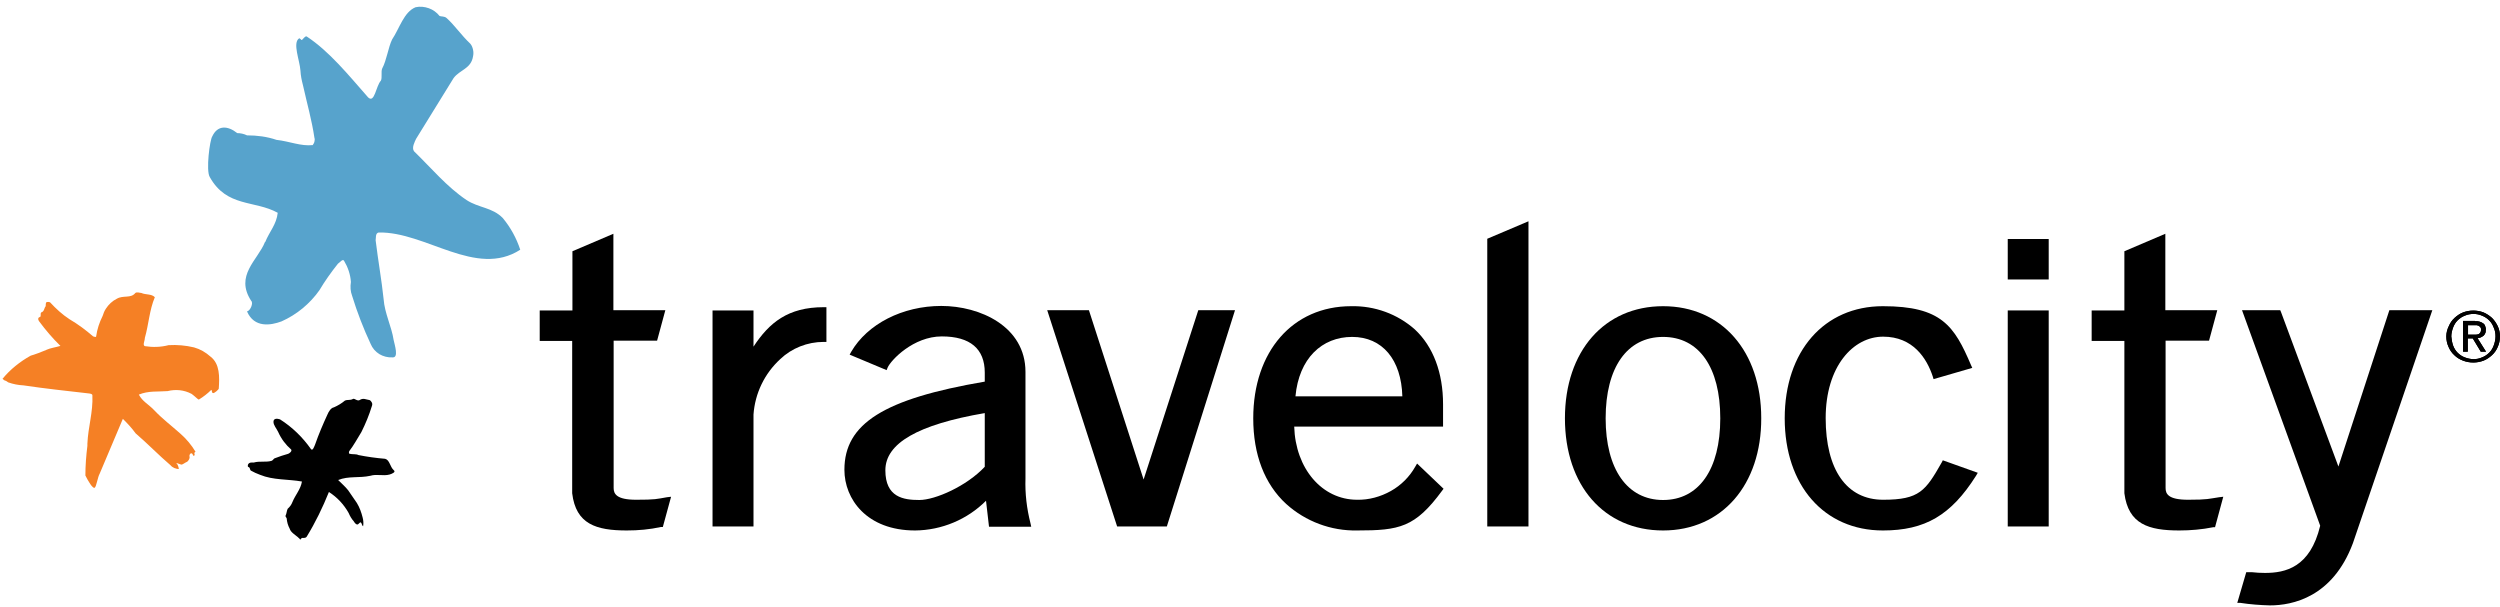 <?xml version="1.0" ?>
<svg xmlns="http://www.w3.org/2000/svg" viewBox="0 0 1001 243">
	<defs>
		<style>
      .cls-1 {
        fill: #57a3cc;
      }
      .cls-2 {
        fill: #f58025;
      }
      .cls-3 {
        fill: #000;
      }
    </style>
	</defs>
	<g>
		<g id="Layer_1">
			<g>
				<path class="cls-2" d="M18.5,140.1c1.8-.8,3.7-1,5.7-1.6-3.1-3-5.9-6.3-8.5-9.8-.7-1-.4-1.6.3-1.8.6-.2,0-1.2.5-1.8,1.3-.4,1.1-1.7,1.8-2.5,0-.3,0-1.2.2-1.5.2-.2.5-.2.8-.2s.5,0,.8.2c2.3,2.5,4.8,4.8,7.7,6.7,3.4,2,6.5,4.3,9.5,6.9.3,0,1.1.5,1.2,0,.4-2.9,1.3-5.6,2.6-8.2.3-1,.7-2,1.3-2.9,1.1-1.7,2.6-3.1,4.4-4,2.6-1.5,5.6,0,7.4-2.3.7-.5,1.8,0,2.4,0,1.7.8,4.1.3,5.4,1.7-2.2,5.2-2.4,10.7-4,16.3,0,1.2-1,2.9,0,3.3,3.2.5,6.4.4,9.5-.4,3.4-.2,6.9.1,10.2.9,2.5.7,4.7,2,6.6,3.7,3.8,2.9,3.6,8.2,3.3,12.8,0,.3-1.7,1.9-2.3,1.8-.6-.1-.4-1.3-.7-1.3-1.5,1.5-3.2,2.8-5,3.9-.3,0-2.1-1.8-2.9-2.3-3-1.6-6.4-1.9-9.6-1.1-3.9.3-7.7-.2-11.5,1.4,1.4,2.7,3.9,3.9,6,6.1,3.4,3.6,6.9,6.2,10.6,9.5,2.4,2.1,4.5,4.6,6.1,7.3-1,.5,0,1-.5,1.5-.5.6-.5-.8-1.1-.9-.6-.1-1,.8-.8,1.4.2.7-.6,1.9-1.2,2.1-.6.2-1.7,1.2-2.2,1-.5-.1-2.1-.8-1.9-.6.6.6.9,1.5,1,2.4-.6,0-1.2-.2-1.8-.4-.6-.3-1.1-.6-1.5-1.1-4.8-4.1-8.9-8.4-14-12.8-1.5-2.1-3.3-4-5.1-5.8-3.5,8.1-5.8,13.9-9.3,22-.8,1.4-1.3,5.2-2,5.6-.8.4-2.6-2.7-3.7-4.9,0-4,.3-7.9.8-11.9v-.9c.3-6.7,2.3-12.6,2-19.3,0-.6-.8-.7-1.7-.8-8.7-1-17.2-1.9-25.9-3.2-2.1-.1-4.1-.5-6.1-1.2-.5-.4-1-.7-1.7-.9q-.3-.4-.6-.5c3.1-3.8,7-6.9,11.3-9.3,1.2-.3,4.7-1.6,6.3-2.3Z"/>
				<path class="cls-3" d="M99.5,187c-.5-.2-.2-.7-.2-1,.5-1,1.6-.8,2.3-.8,2.4-.7,4.9,0,7.2-.7.5-.2.9-1,1.2-1,1.8-.7,3.6-1.3,5.4-1.8.5-.2,1.6-1,1.2-1.7-2.2-1.9-4-4.3-5.2-7-.7-1.5-1.9-2.7-1.9-4.1s1.4-1.4,2.6-1c4.9,3.1,9.1,7.2,12.4,11.9.7,1,1.4-1.2,1.7-1.9,1.4-4,3.1-8,4.9-11.9.5-1.2,1.4-2.7,2.6-2.9,1.6-.7,3.1-1.6,4.4-2.7,1.2-.5,2.1,0,3.3-.7.7-.2,1.6,1,2.6.5,1.4-1,2.6-.2,4,0,.4.2.7.6.9,1s.2.9,0,1.4c-1.1,3.6-2.5,7-4.2,10.4-1.7,2.7-2.9,5.1-4.9,7.7,0,.3-.3.8.2,1,1.2.3,2.6,0,3.5.5,3.5.7,7.1,1.2,10.7,1.5,1.9.5,1.9,3.2,3.5,4.6.9.7-.7,1.4-1.7,1.7-2.6.7-5.1-.3-7.7.5-4.5,1-8.7,0-12.9,1.7,1.4,1.4,2.9,2.7,4,4.1l3.5,5.1c1.1,1.8,1.8,3.8,2.3,5.8.3,1.1.4,2.3.2,3.5-.5-.2-.5-1.2-.9-1.5-.5-.3-.9,1-1.6.8-.3-.1-.5-.3-.7-.5s-.4-.5-.5-.7c-.9-1-1.6-2.2-2.1-3.4-1.9-3.4-4.6-6.3-7.9-8.4-2.5,6.2-5.4,12.2-8.9,17.9-.3.5-1,.5-1.7.5-.2-.2-.7.5-.9.7-.2-.5-.7-.7-.9-1-1.2-1-2.9-2-3.3-3.4-.7-1.3-1.1-2.7-1.2-4.1,0-.2-.5-.7-.5-1,.5-1,.5-2.2.9-2.9.8-.7,1.5-1.6,1.9-2.7,1.2-2.9,3.3-5.1,3.8-8.2-5.6-1-11.5-.5-16.8-2.7-1.3-.5-2.5-1-3.7-1.7-.4-.4-.2-1.2-.9-1.4Z"/>
				<path class="cls-1" d="M106.2,96.9c1.7-4.2,4.5-7,5-11.7-9.2-5.1-20.4-2.1-27.2-14.3-1.6-2.5,0-14.9,1-16.3,2.1-4.5,6.1-4.4,10-1.3,1.3,0,2.7.3,3.9.9,4,0,8,.5,11.8,1.8,5.3.6,9.7,2.6,14.5,2.1.3-.4.6-.9.7-1.4s.2-1,0-1.5c-1.1-7.3-2.9-13.5-4.6-21.1-.5-1.9-.9-3.8-1-5.8-.3-4.2-3.2-11-.6-12.9.4-.3.9.8,1.2.6.4-.3,1.3-1.7,1.9-1.4,9.1,6,16.6,15.3,24.6,24.4,2.6,2.5,3.1-4.5,5.1-6.7.6-1.1,0-3.6.5-4.8,1.9-3.6,2.4-8.4,4-11.7,3-4.5,4.7-11,9.4-12.9,1.8-.4,3.6-.2,5.3.4,1.7.6,3.2,1.7,4.3,3.1.6.3,2,0,2.9.9,3.2,2.9,5.8,6.8,9.4,10.2.6.7.9,1.5,1.1,2.4.2.9.2,1.8,0,2.7-.8,5-5.3,5.3-7.8,8.7l-15,24.3c-.5,1.1-1.9,3.6-.8,5,7,6.8,13.1,14.2,21,19.5,4.9,3.2,10.3,2.9,14.5,7.2,3.1,3.7,5.5,8.1,7,12.7-17.7,11.4-37.8-7.3-56.7-6.9-1.4.3-1,2.2-1.2,3.1,1,8.2,2.4,16,3.2,23.6.4,5.6,3.2,11,4,16.3.4,2,2.2,7.3-.5,7-1.8.1-3.7-.4-5.2-1.3-1.6-1-2.8-2.4-3.5-4.1-2.9-6.2-5.4-12.7-7.4-19.2-.7-1.8-.8-3.7-.5-5.6-.2-3-1.2-5.9-2.7-8.4-.5-1.1-1.7.6-2.5,1.1-2.7,3.4-5.2,6.9-7.4,10.6-3.8,5.4-9.1,9.8-15.2,12.5-4.3,1.6-10.9,2.7-13.8-4,1.4-.3,2.6-3.4,1.7-4.2-6.7-10.2,2.6-16.3,5.5-23.6Z"/>
				<path class="cls-3" d="M301.7,210.8h-16.4v-86.5h16.4v14.5c6.3-9.6,13.8-15.8,28.1-15.8h1.1v13.9h-1.1c-6.5,0-12.8,2.5-17.4,6.9-6.3,5.8-10.1,13.7-10.7,22.2v44.8h0Z"/>
				<path class="cls-3" d="M366.4,212.4c-19.4,0-28.3-12.6-28.3-24.3,0-18.5,15.8-28.4,56.2-35.3v-3.6c0-9.5-5.8-14.5-17.2-14.5s-20.4,9.5-21.7,12.5l-.4,1-14.8-6.2.6-1.1c6.5-11.2,20.6-18.4,36.1-18.4s33.7,8.2,33.7,26.4v42.7c-.2,6,.5,12,2,17.9l.3,1.4h-16.9l-1.2-10.4c-7.5,7.5-17.7,11.8-28.4,11.9ZM394.3,165.4c-26.8,4.6-39.8,12.1-39.8,22.9s7.2,11.9,13.6,11.9,19-5.6,26.2-13.3v-21.5h0Z"/>
				<path class="cls-3" d="M467.2,210.8h-19.9l-28-86.6h16.7l21.9,67.8,21.9-67.8h14.7l-27.3,86.6Z"/>
				<path class="cls-3" d="M612,210.8h-16.5v-115.2l16.5-7v122.2Z"/>
				<path class="cls-3" d="M665.9,212.4c-23.6,0-39.3-18-39.3-44.9s15.8-44.9,39.3-44.9,39.3,18.1,39.3,44.8c.1,26.7-15.7,45-39.3,45ZM665.9,134.9c-14.4,0-23,12.2-23,32.6s8.7,32.7,23,32.7,22.9-12.2,22.9-32.7c0-20.4-8.5-32.6-22.9-32.6Z"/>
				<path class="cls-3" d="M753.9,212.4c-23.5,0-39.3-18-39.3-44.9s15.8-44.9,39.3-44.9,28.6,7.9,35.3,23.6l.5,1.1-15.5,4.5-.3-1c-2.4-7.3-7.9-16-19.9-16s-23,11.9-23,32.6,8.4,32.7,23,32.7,17-3.6,23.5-15l.4-.8,14,5-.7,1.2c-10,15.8-20.4,21.9-37.3,21.9Z"/>
				<path class="cls-3" d="M820.3,210.8h-16.4v-86.5h16.4v86.5Z"/>
				<path class="cls-3" d="M251,212.4c-12.3,0-20.4-2.5-21.9-14.9v-61h-13v-12.2h13.1v-23.7l16.4-7v30.6h20.8l-3.3,12.2h-17.4v59c0,2.3,1.1,4.7,9,4.7s8.2-.3,12.3-1l1.7-.2-3.3,12.1h-.7c-4.6,1-9.1,1.4-13.7,1.4Z"/>
				<path class="cls-3" d="M908.9,242.4c-3.9-.1-7.9-.4-11.8-1h-1.3l3.6-12.3h2.2c1.7.2,3.5.3,5.3.3,8.2,0,18.1-2.2,22.1-18.9l-31.3-86.3h15.3l.3.7,23,61.9,20.4-62.6h17.2l-31.8,93.3c-8.1,21.7-24.3,24.9-33.2,24.9Z"/>
				<path class="cls-3" d="M872.6,212.4c-12.3,0-20.4-2.5-22-14.9v-61h-13.1v-12.2h13.1v-23.7l16.4-7v30.6h20.8l-3.3,12.2h-17.4v59c0,2.3,1,4.7,9,4.7s8.3-.4,12.4-1l1.7-.2-3.3,12.2h-.7c-4.5.9-9.1,1.3-13.6,1.3Z"/>
				<path class="cls-3" d="M543.4,212.4c-10.5.2-20.6-3.6-28.4-10.6-8.7-8-13.2-19.8-13.2-34.3,0-26.8,15.8-44.9,39.2-44.9,9.4-.2,18.5,3.1,25.5,9.3,7.4,6.9,11.3,17.4,11.3,30v8.9h-59.6c.5,16.8,11.1,29.3,25.2,29.3,4.7.1,9.4-1.2,13.5-3.5s7.5-5.7,9.8-9.8l.7-1.2,10.6,10.1-.6.8c-10.8,14.7-17.1,15.9-34,15.9ZM518.7,158.7h42.8c-.4-14.7-8-23.8-20.1-23.8s-21.3,8.6-22.7,23.8Z"/>
				<path class="cls-3" d="M820.3,111.9h-16.4v-16.2h16.4v16.2Z"/>
				<path class="cls-3" d="M980.5,130.6c.5-1.2,1.3-2.4,2.3-3.3,1-.9,2.1-1.7,3.4-2.2,2.6-1,5.6-1,8.2,0,1.2.5,2.4,1.3,3.4,2.2,1,1,1.7,2.1,2.3,3.3.6,1.3.9,2.7.9,4.1s-.3,2.9-.9,4.2c-.5,1.2-1.3,2.4-2.3,3.3-1,.9-2.1,1.7-3.4,2.2-2.6,1-5.6,1-8.2,0-1.3-.5-2.5-1.2-3.5-2.2-1-.9-1.8-2.1-2.3-3.3-.6-1.3-.9-2.7-.9-4.2s.4-2.9,1-4.1ZM982.2,138.3c.4,1.1,1,2.1,1.8,2.9.8.8,1.8,1.5,2.9,1.9,1.1.4,2.3.7,3.5.7s2.3-.2,3.4-.7c1.1-.4,2.1-1.1,2.9-1.9s1.4-1.8,1.8-2.9c.4-1.1.7-2.3.7-3.6s-.2-2.4-.7-3.5c-.4-1.1-1-2.1-1.8-2.9-.8-.8-1.8-1.5-2.9-1.9-1.1-.5-2.2-.7-3.4-.7s-2.4.2-3.5.7c-1.1.4-2.1,1.1-2.9,1.9-.8.8-1.4,1.8-1.8,2.9-.4,1.1-.7,2.3-.7,3.5.1,1.2.3,2.4.7,3.6ZM991,128.6c1.2-.1,2.3.2,3.3.9.4.3.7.7.8,1.2.2.5.3.9.2,1.4,0,.4,0,.9-.2,1.3-.2.4-.4.8-.8,1.1-.7.5-1.5.9-2.3.9l3.4,5.4h-2.1l-3.2-5.3h-2v5.3h-1.9v-12.3h4.8ZM990.1,134h1.3c.3,0,.7-.1,1-.2.3-.1.5-.4.7-.6.2-.3.3-.7.3-1.1s0-.7-.2-1c-.2-.2-.4-.4-.6-.6-.3-.1-.6-.2-.9-.3h-3.5v3.8h1.9Z"/>
				<path class="cls-3" d="M980.5,130.6c.5-1.2,1.3-2.4,2.3-3.3,1-.9,2.1-1.7,3.4-2.2,2.6-1,5.6-1,8.2,0,1.2.5,2.4,1.3,3.4,2.2,1,1,1.7,2.1,2.3,3.3.6,1.3.9,2.7.9,4.1s-.3,2.9-.9,4.2c-.5,1.2-1.3,2.4-2.3,3.3-1,.9-2.1,1.7-3.4,2.2-2.6,1-5.6,1-8.2,0-1.3-.5-2.5-1.2-3.5-2.2-1-.9-1.8-2.1-2.3-3.3-.6-1.3-.9-2.7-.9-4.2s.4-2.9,1-4.1ZM982.2,138.3c.4,1.1,1,2.1,1.8,2.9.8.8,1.8,1.5,2.9,1.9,1.1.4,2.3.7,3.5.7s2.3-.2,3.4-.7c1.1-.4,2.1-1.1,2.9-1.9s1.4-1.8,1.8-2.9c.4-1.1.7-2.3.7-3.6s-.2-2.4-.7-3.5c-.4-1.1-1-2.1-1.8-2.9-.8-.8-1.8-1.5-2.9-1.9-1.1-.5-2.2-.7-3.4-.7s-2.4.2-3.5.7c-1.1.4-2.1,1.1-2.9,1.9-.8.8-1.4,1.8-1.8,2.9-.4,1.1-.7,2.3-.7,3.5.1,1.2.3,2.4.7,3.6ZM991,128.6c1.2-.1,2.3.2,3.3.9.4.3.7.7.8,1.2.2.5.3.9.2,1.4,0,.4,0,.9-.2,1.3-.2.4-.4.8-.8,1.1-.7.5-1.5.9-2.3.9l3.4,5.4h-2.1l-3.2-5.3h-2v5.3h-1.9v-12.3h4.8ZM990.1,134h1.3c.3,0,.7-.1,1-.2.3-.1.5-.4.7-.6.2-.3.3-.7.3-1.1s0-.7-.2-1c-.2-.2-.4-.4-.6-.6-.3-.1-.6-.2-.9-.3h-3.5v3.8h1.9Z"/>
			</g>
		</g>
	</g>
</svg>